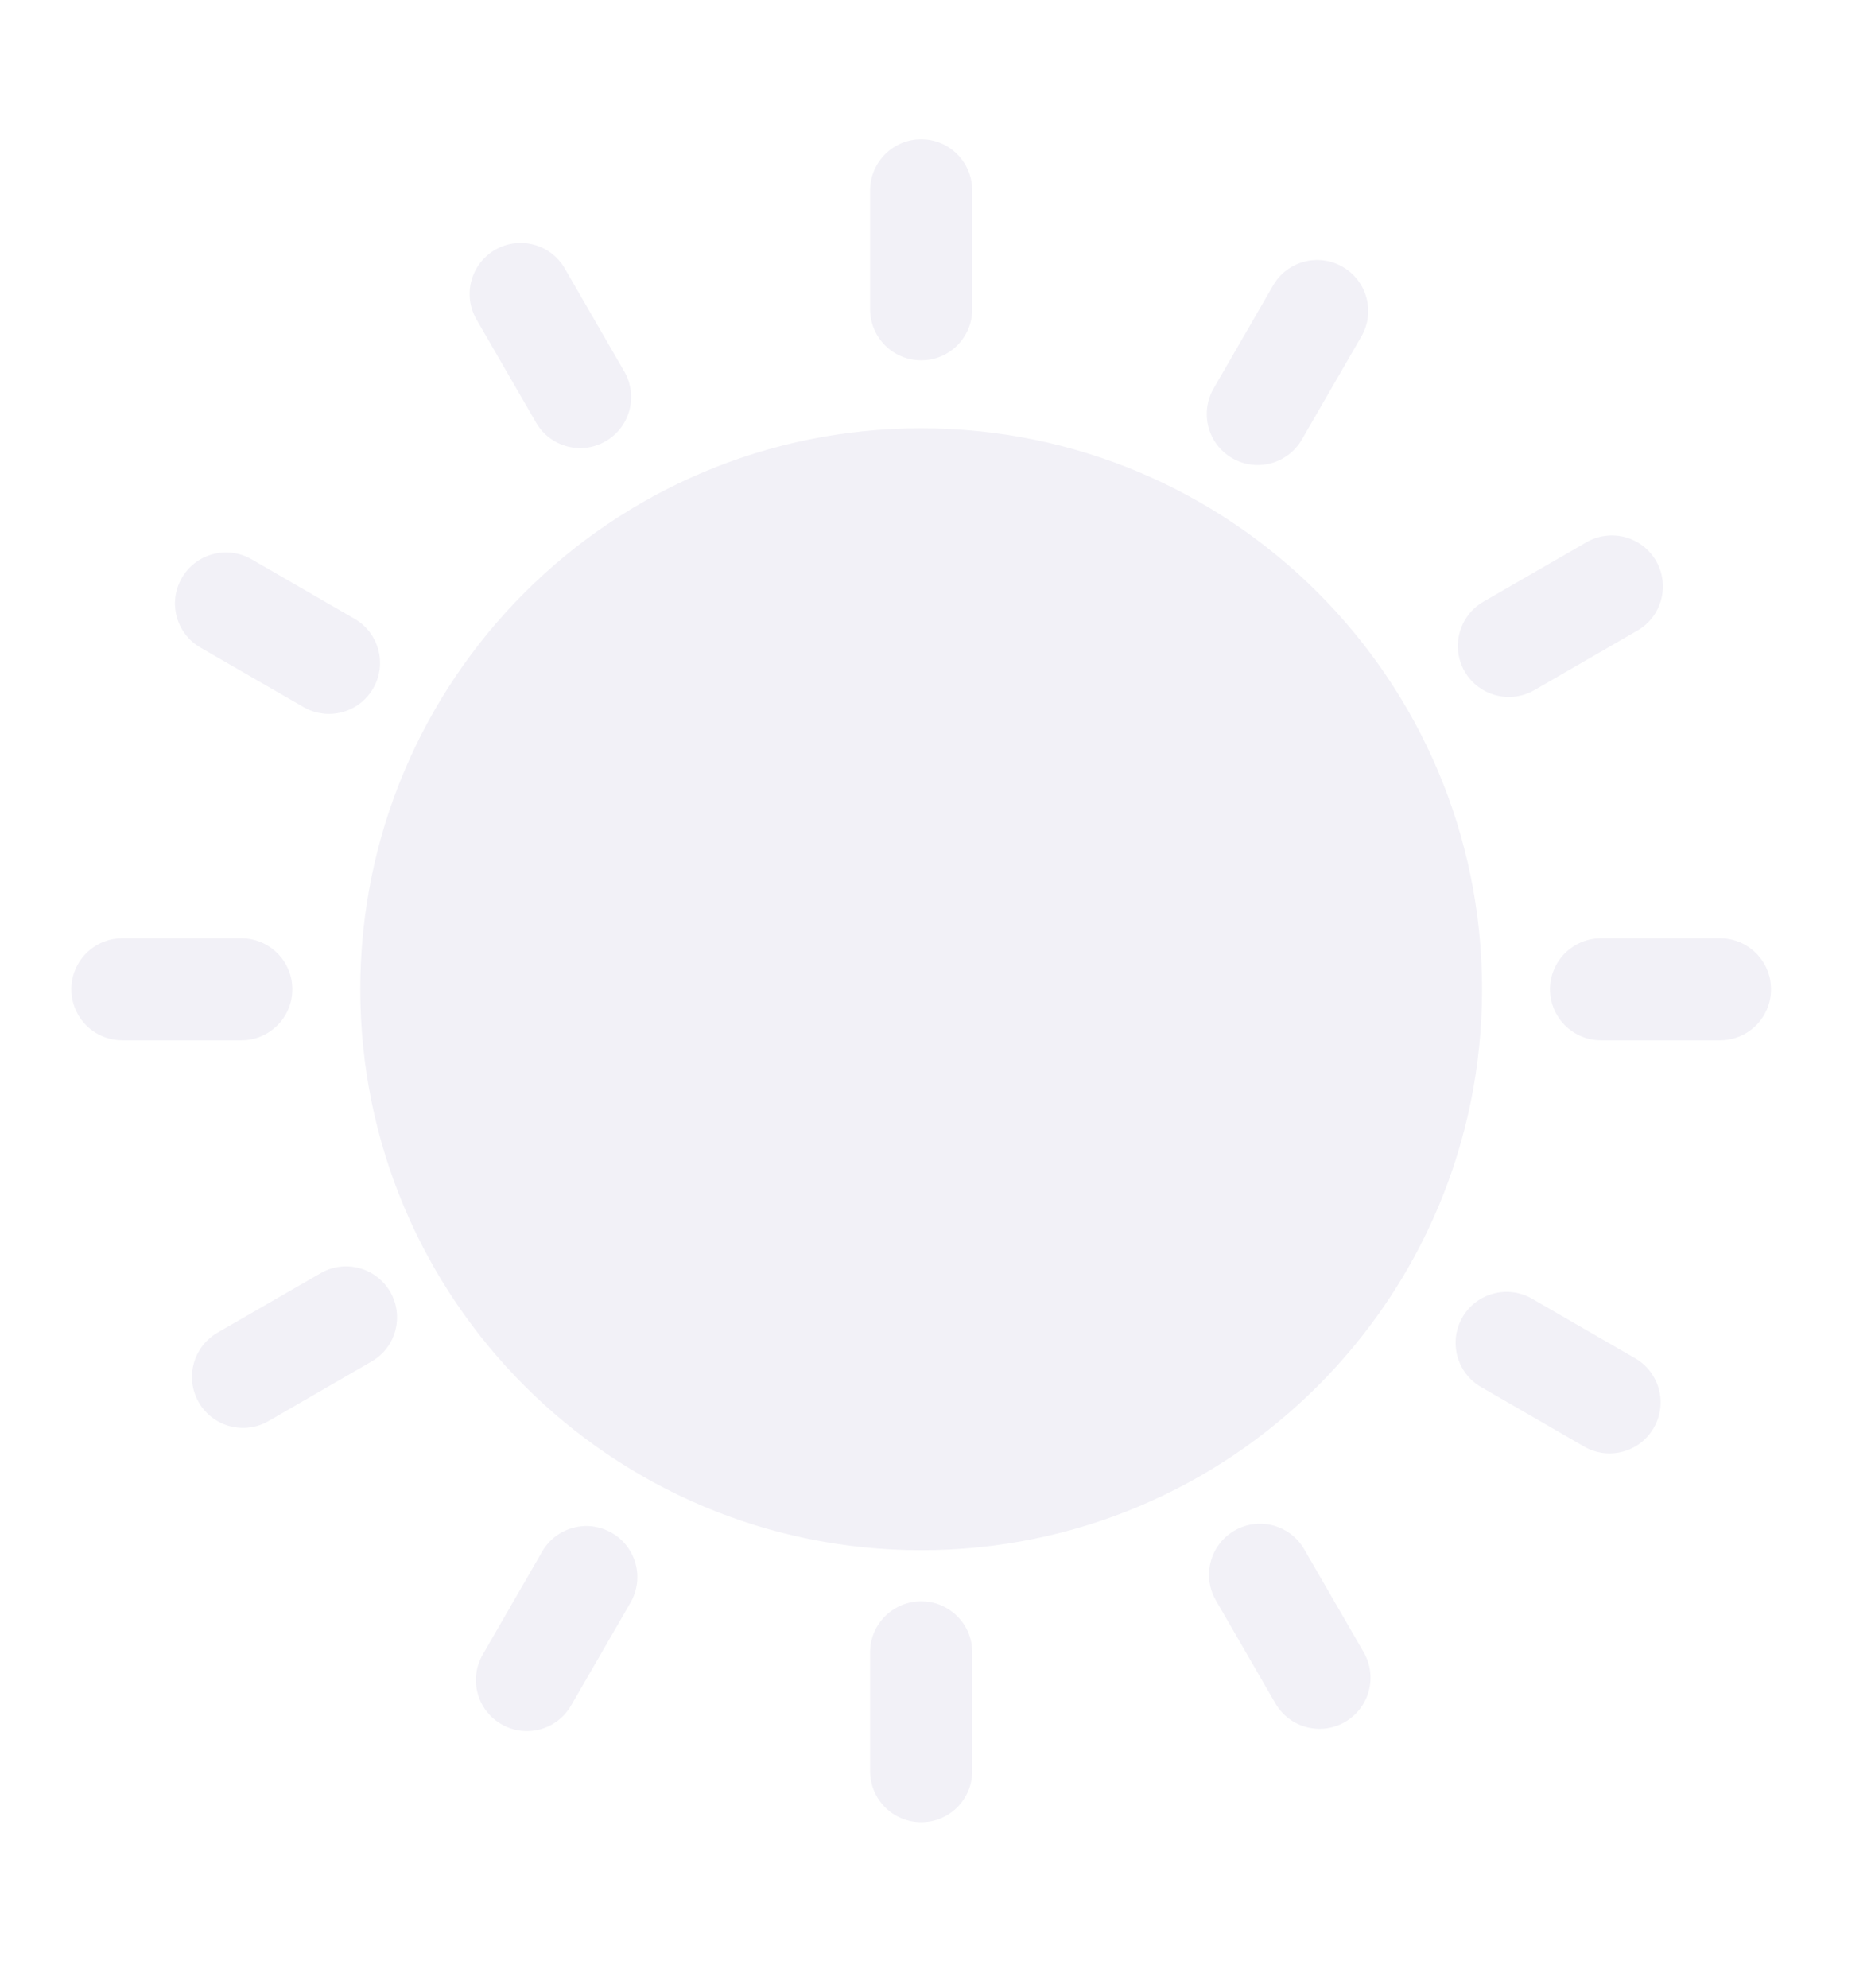 <svg width="16" height="17" viewBox="0 0 16 17" fill="none" xmlns="http://www.w3.org/2000/svg">
<g filter="url(#filter0_d_415_7485)">
<path fill-rule="evenodd" clip-rule="evenodd" d="M7.296 1.047C7.296 0.806 7.492 0.61 7.733 0.61C7.973 0.61 8.169 0.806 8.169 1.047V2.064C8.169 2.305 7.973 2.5 7.733 2.5C7.492 2.5 7.296 2.305 7.296 2.064V1.047ZM12.529 7.878C12.529 10.527 10.382 12.674 7.733 12.674C5.084 12.674 2.936 10.527 2.936 7.878C2.936 5.229 5.084 3.081 7.733 3.081C10.382 3.081 12.529 5.229 12.529 7.878ZM11.337 1.701C11.129 1.58 10.862 1.652 10.742 1.86L10.233 2.741C10.113 2.95 10.184 3.217 10.393 3.337C10.601 3.457 10.868 3.386 10.988 3.177L11.497 2.296C11.617 2.088 11.546 1.821 11.337 1.701ZM13.421 4.056C13.63 3.935 13.896 4.007 14.017 4.215C14.137 4.424 14.066 4.691 13.857 4.811L12.976 5.32C12.768 5.44 12.501 5.369 12.38 5.16C12.26 4.952 12.332 4.685 12.54 4.564L13.421 4.056ZM15 7.878C15 7.637 14.805 7.442 14.564 7.442H13.546C13.306 7.442 13.11 7.637 13.11 7.878C13.11 8.119 13.306 8.314 13.546 8.314H14.564C14.805 8.314 15 8.119 15 7.878ZM13.838 11.033C14.046 11.153 14.118 11.42 13.997 11.628C13.877 11.837 13.61 11.908 13.402 11.788L12.521 11.279C12.312 11.159 12.241 10.892 12.361 10.683C12.481 10.475 12.748 10.403 12.957 10.524L13.838 11.033ZM11.357 14.143C11.565 14.022 11.637 13.756 11.517 13.547L11.008 12.666C10.887 12.457 10.621 12.386 10.412 12.506C10.204 12.627 10.132 12.893 10.252 13.102L10.761 13.983C10.882 14.192 11.148 14.263 11.357 14.143ZM1.919 7.442C2.159 7.442 2.355 7.637 2.355 7.878C2.355 8.119 2.159 8.314 1.919 8.314H0.901C0.66 8.314 0.465 8.119 0.465 7.878C0.465 7.637 0.66 7.442 0.901 7.442H1.919ZM3.046 5.305C3.167 5.097 3.095 4.83 2.887 4.71L2.006 4.201C1.797 4.081 1.53 4.152 1.41 4.361C1.289 4.569 1.361 4.836 1.569 4.956L2.451 5.465C2.659 5.585 2.926 5.514 3.046 5.305ZM5.194 2.596C5.314 2.805 5.243 3.071 5.034 3.192C4.826 3.312 4.559 3.241 4.439 3.032L3.93 2.151C3.809 1.942 3.881 1.676 4.089 1.555C4.298 1.435 4.565 1.506 4.685 1.715L5.194 2.596ZM7.733 15C7.973 15 8.169 14.805 8.169 14.564V13.546C8.169 13.306 7.973 13.111 7.733 13.111C7.492 13.111 7.296 13.306 7.296 13.546V14.564C7.296 14.805 7.492 15 7.733 15ZM4.738 14.003C4.618 14.211 4.351 14.283 4.143 14.162C3.934 14.042 3.863 13.775 3.983 13.567L4.492 12.685C4.612 12.477 4.879 12.405 5.087 12.526C5.296 12.646 5.367 12.913 5.247 13.122L4.738 14.003ZM1.555 11.41C1.676 11.619 1.942 11.69 2.151 11.57L3.032 11.061C3.241 10.941 3.312 10.674 3.192 10.465C3.071 10.257 2.804 10.185 2.596 10.306L1.715 10.814C1.506 10.935 1.435 11.201 1.555 11.41Z" fill="#F2F1F7"/>
</g>
<defs>
<filter id="filter0_d_415_7485" x="0.029" y="0.61" width="15.698" height="15.552" filterUnits="userSpaceOnUse" color-interpolation-filters="sRGB">
<feFlood flood-opacity="0" result="BackgroundImageFix"/>
<feColorMatrix in="SourceAlpha" type="matrix" values="0 0 0 0 0 0 0 0 0 0 0 0 0 0 0 0 0 0 127 0" result="hardAlpha"/>
<feOffset dx="0.145" dy="0.581"/>
<feGaussianBlur stdDeviation="0.291"/>
<feComposite in2="hardAlpha" operator="out"/>
<feColorMatrix type="matrix" values="0 0 0 0 0 0 0 0 0 0 0 0 0 0 0 0 0 0 0.25 0"/>
<feBlend mode="normal" in2="BackgroundImageFix" result="effect1_dropShadow_415_7485"/>
<feBlend mode="normal" in="SourceGraphic" in2="effect1_dropShadow_415_7485" result="shape"/>
</filter>
</defs>
</svg>
